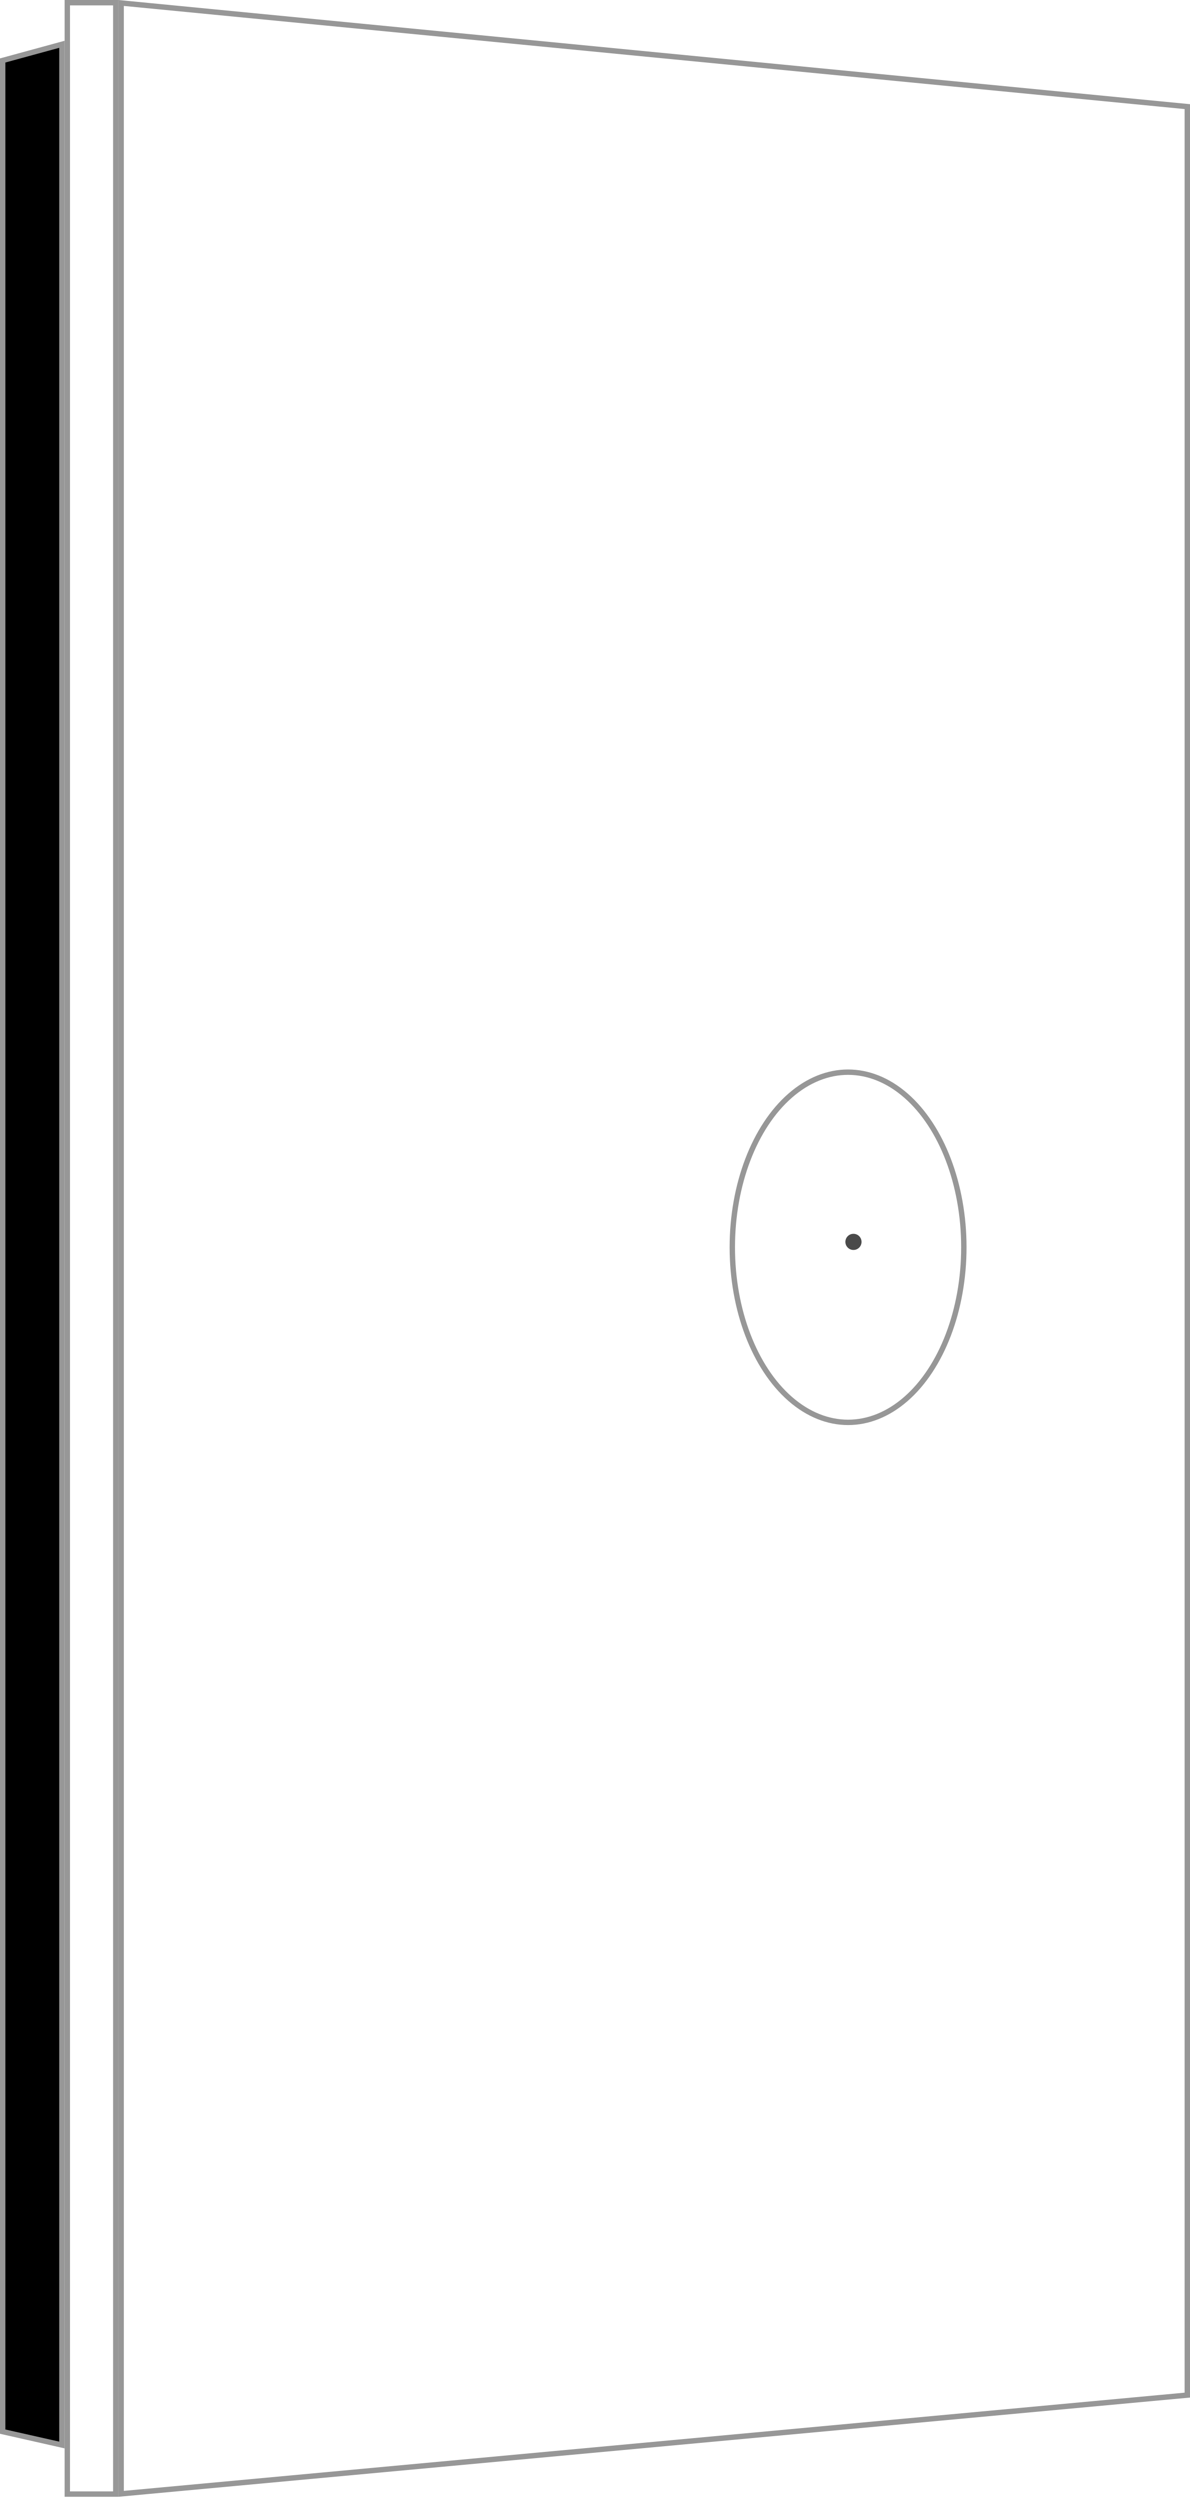 <?xml version="1.0" encoding="UTF-8"?>
<svg width="221px" height="464px" viewBox="0 0 221 464" version="1.1" xmlns="http://www.w3.org/2000/svg" xmlns:xlink="http://www.w3.org/1999/xlink">
    <!-- Generator: Sketch 53.1 (72631) - https://sketchapp.com -->
    <title>w1-gang</title>
    <desc>Created with Sketch.</desc>
    <g id="Page-1" stroke="none" stroke-width="1" fill="none" fill-rule="evenodd">
        <g id="w1-gang">
            <polygon id="Rectangle-2" stroke="#979797" points="22.5 0.551 22.5 462.866 220.5 444.544 220.5 19.79"></polygon>
            <polygon id="Rectangle-2" stroke="#979797" transform="translate(17, 231.707) scale(-1, 1) translate(-17, -231.707) " points="12.5 0.5 12.5 462.914 21.5 462.914 21.5 0.5"></polygon>
            <polygon id="Rectangle-2" stroke="#979797" fill="#000000" fill-rule="nonzero" points="0.5 11.222 0.5 451.323 11.5 453.804 11.5 8.219"></polygon>
            <ellipse id="path-1" stroke="#979797" fill-rule="nonzero" cx="157.5" cy="231.5" rx="21.5" ry="32.5"></ellipse>
            <circle id="Oval-4" fill="#4A4A4A" fill-rule="nonzero" cx="158.5" cy="230.5" r="1.5"></circle>
        </g>
    </g>
</svg>